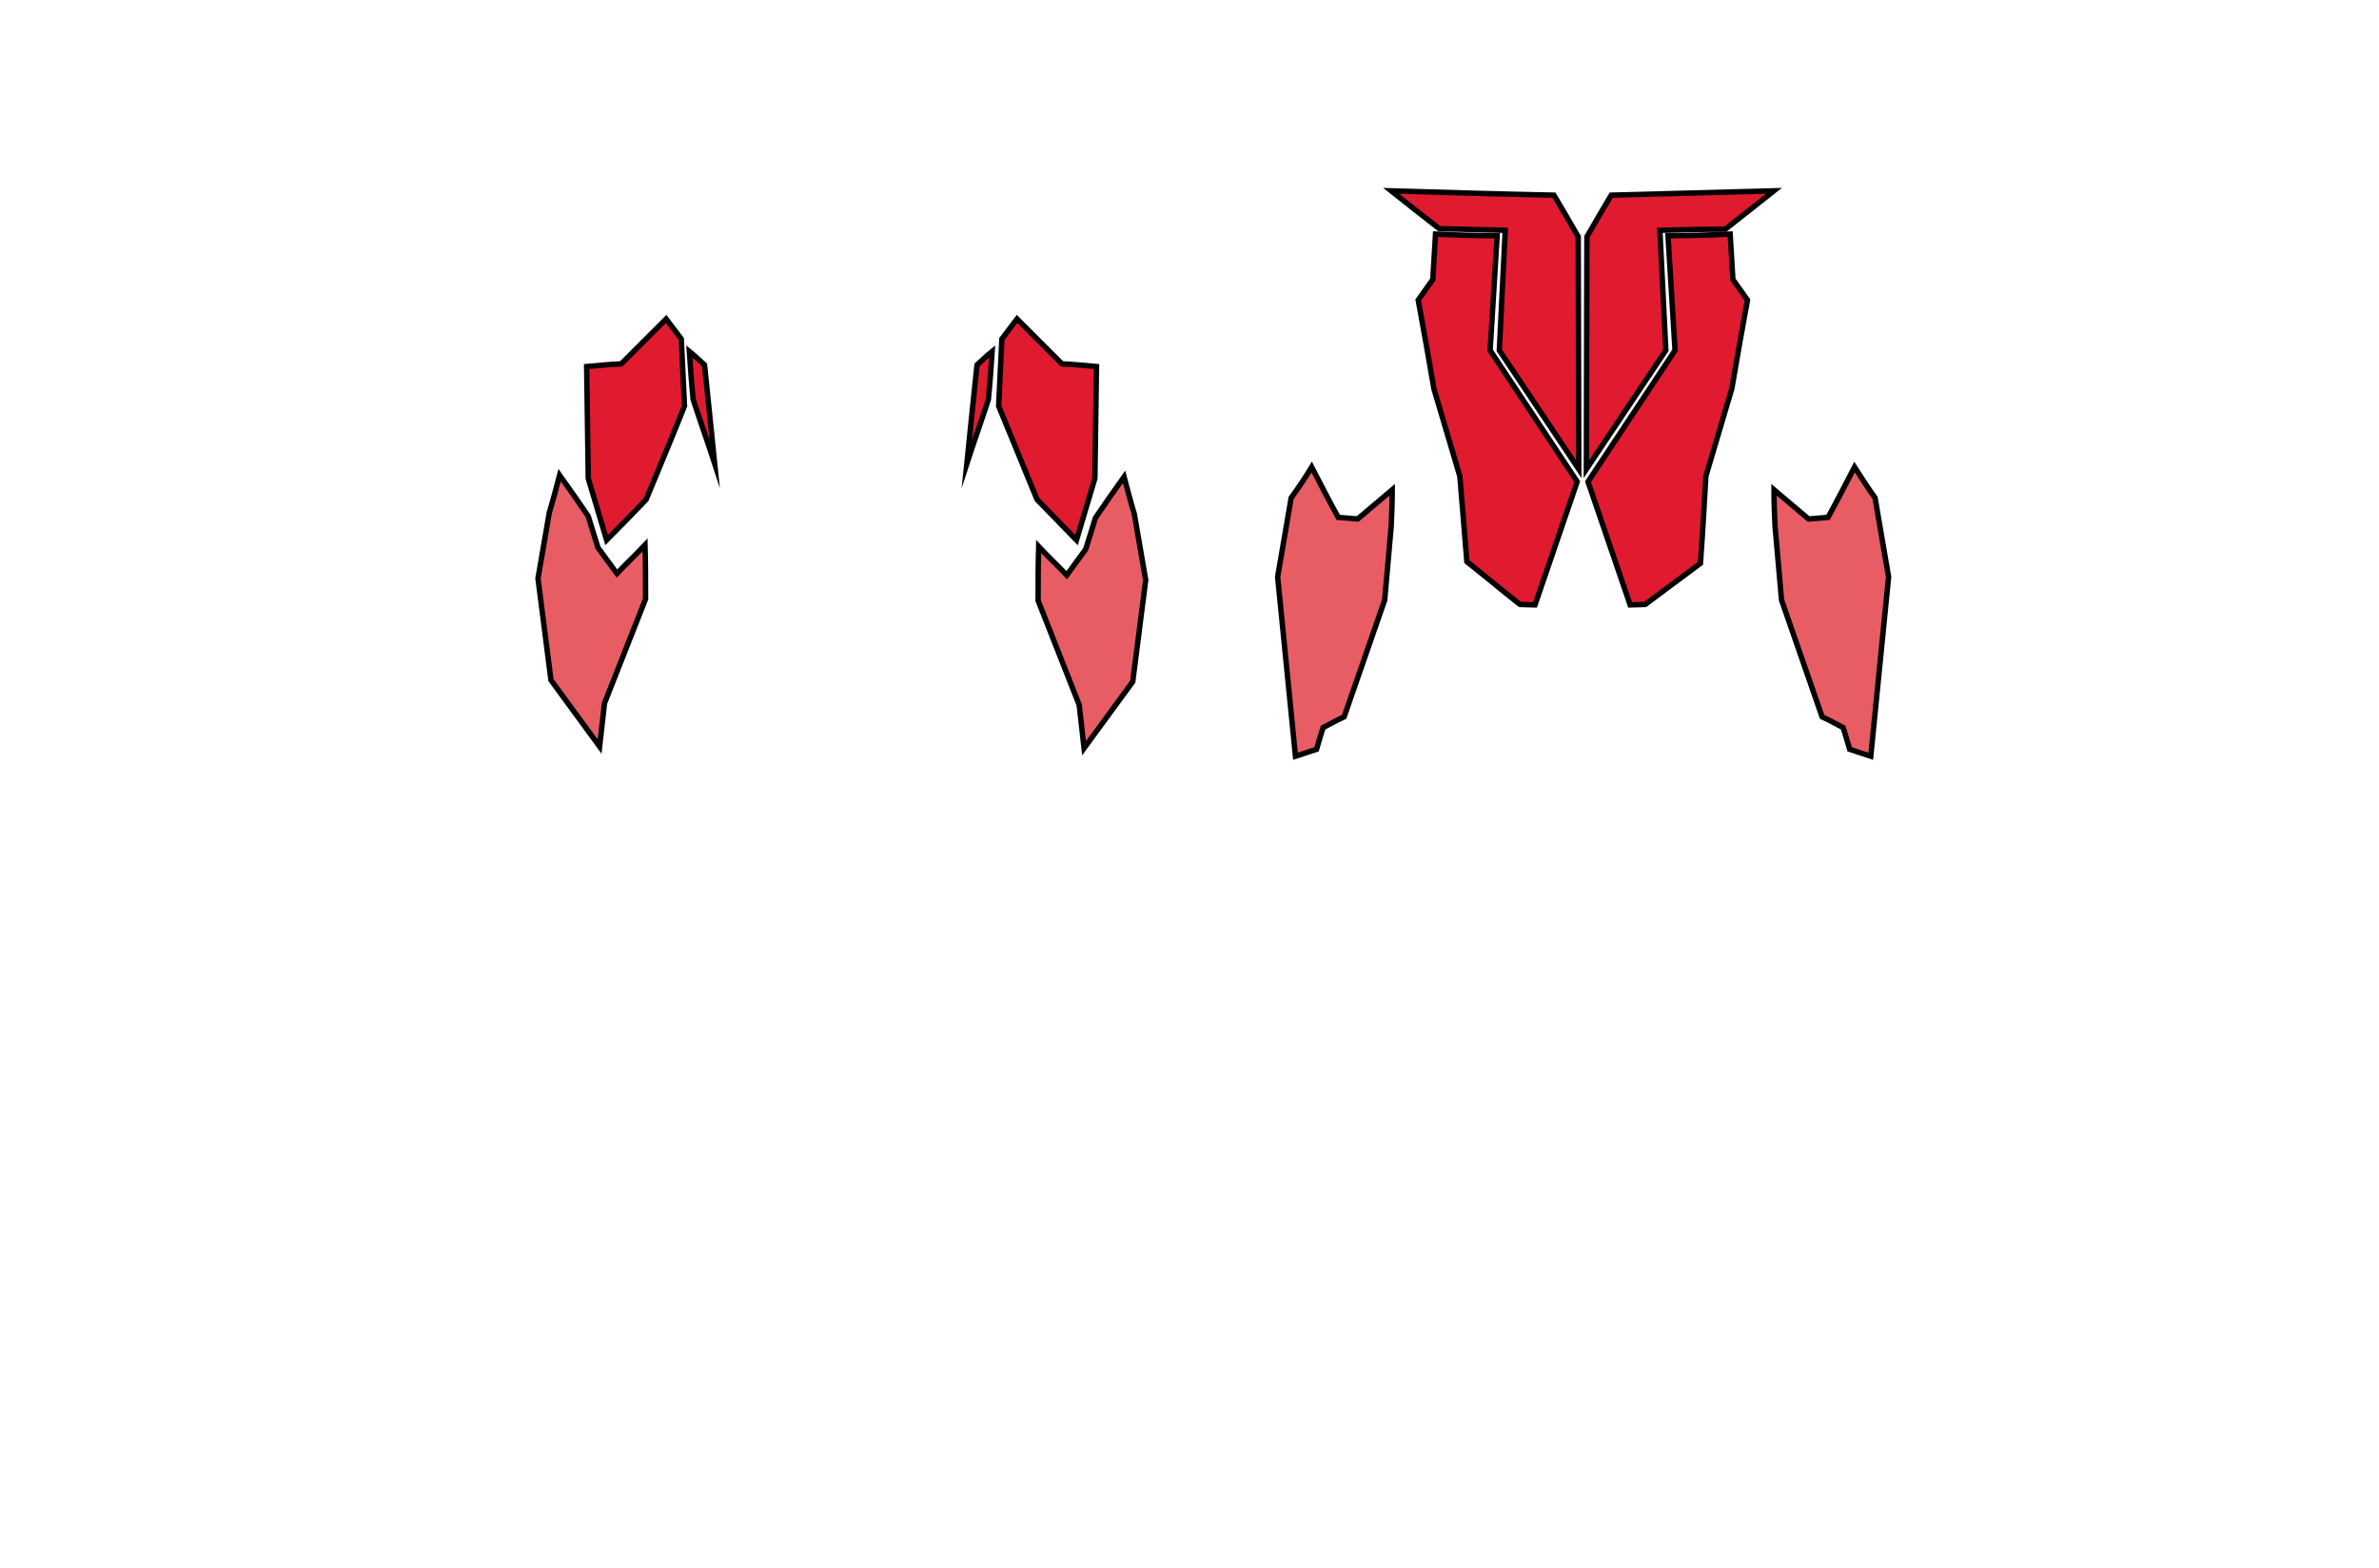 <?xml version="1.0" encoding="utf-8"?>
<!-- Generator: Adobe Illustrator 24.3.0, SVG Export Plug-In . SVG Version: 6.00 Build 0)  -->
<svg version="1.1" id="Layer_1" xmlns="http://www.w3.org/2000/svg" xmlns:xlink="http://www.w3.org/1999/xlink" x="0px" y="0px"
	 viewBox="0 0 440 290" style="enable-background:new 0 0 440 290;" xml:space="preserve">
<style type="text/css">
	.st0{fill:#E01B2F;stroke:#010101;stroke-miterlimit:10;}
	.st1{fill:#E85D64;stroke:#010101;stroke-miterlimit:10;}
</style>
<g id="Трапеция_нижняя">
	<path id="_x32__14_" class="st0" d="M257.3,35.3c10,0.3,20,0.6,30.1,0.8c1.5,2.5,3,5.1,4.5,7.7c0,14.3,0.1,28.7,0.1,43
		c-4.9-7.3-9.8-14.7-14.7-22c0.4-7.4,0.7-14.8,1.1-22.2c-4.1-0.1-8.1-0.2-12.2-0.3C263.1,39.9,260.2,37.6,257.3,35.3z"/>
	<path id="_x31__23_" class="st0" d="M328.1,35.3c-10,0.3-20,0.5-30.1,0.8c-1.5,2.5-3,5.1-4.5,7.7c0,14.3-0.1,28.7-0.1,43
		c4.9-7.3,9.8-14.7,14.7-22c-0.4-7.4-0.7-14.8-1.1-22.2c4-0.1,8.1-0.2,12.1-0.2C322.1,40,325.1,37.7,328.1,35.3z"/>
	<path class="st0" d="M341.5,53"/>
</g>
<g id="Широчайшая_x2C__ромбовидная_x2C__круглая">
	<path id="_x34__1_" class="st0" d="M182.8,73.9c-1.3,4-2.7,7.9-4,11.9c0.6-6.1,1.3-12.2,1.9-18.3c0.9-0.8,1.8-1.7,2.8-2.5
		C183.3,68,183.1,70.9,182.8,73.9z"/>
	<path id="_x33__1_" class="st0" d="M128.2,73.9c1.3,4,2.7,7.9,4,11.9c-0.6-6.1-1.3-12.2-1.9-18.3c-0.9-0.8-1.8-1.7-2.8-2.5
		C127.7,68,127.9,70.9,128.2,73.9z"/>
	<path id="_x32__2_" class="st0" d="M265.5,43.3c-0.2,2.8-0.3,5.6-0.5,8.4c-0.9,1.3-1.8,2.5-2.7,3.8c1,5.5,2,11,2.9,16.4
		c1.6,5.4,3.2,10.8,4.8,16.2c0.4,5.2,0.9,10.5,1.3,15.8c3.3,2.6,6.5,5.3,9.8,7.9c0.9,0,1.8,0.1,2.8,0.1c2.6-7.6,5.2-15.2,7.8-22.8
		c-5.4-8.1-10.7-16.2-16.1-24.3c0.4-7,0.9-14.1,1.3-21.2C273.2,43.6,269.4,43.5,265.5,43.3z"/>
	<path id="_x32__4_" class="st0" d="M320,43.3c0.2,2.8,0.3,5.6,0.5,8.4c0.9,1.3,1.8,2.5,2.7,3.8c-1,5.5-2,11-2.9,16.4
		c-1.6,5.4-3.2,10.8-4.8,16.2c-0.3,5.4-0.6,10.7-1,16.1c-3.4,2.5-6.8,5.1-10.2,7.6c-0.9,0-1.8,0.1-2.8,0.1
		c-2.6-7.6-5.2-15.2-7.8-22.8c5.4-8.1,10.7-16.2,16.1-24.3c-0.4-7-0.9-14.1-1.3-21.2C312.4,43.6,316.2,43.5,320,43.3z"/>
</g>
<g id="Бицепс">
	<path id="_x31__16_" class="st0" d="M114.9,67.3c2.8-2.8,5.5-5.5,8.3-8.3c0.9,1.2,1.9,2.5,2.8,3.7c0.2,4.1,0.4,8.3,0.6,12.4
		c-2.3,5.8-4.7,11.5-7.1,17.3c-2.4,2.5-4.8,5-7.3,7.5c-1.1-3.8-2.3-7.6-3.4-11.4c-0.1-6.9-0.2-13.8-0.3-20.7
		C110.7,67.6,112.8,67.4,114.9,67.3z"/>
	<path id="_x31__17_" class="st0" d="M196.4,67.3c-2.8-2.8-5.5-5.5-8.3-8.3c-0.9,1.2-1.9,2.5-2.8,3.7c-0.2,4.1-0.4,8.3-0.6,12.4
		c2.4,5.8,4.7,11.5,7.1,17.3c2.4,2.5,4.9,5,7.3,7.5c1.1-3.8,2.3-7.6,3.4-11.4c0.1-6.9,0.2-13.8,0.3-20.7
		C200.6,67.6,198.5,67.4,196.4,67.3z"/>
</g>
<g id="Предпелчья">
	<path id="_x31__20_" class="st1" d="M103.5,87.9c-0.6,2.3-1.2,4.6-1.9,6.9c-0.7,4.1-1.4,8.2-2.1,12.2c0.8,6.3,1.6,12.6,2.4,18.8
		c3,4.1,6,8.2,9,12.3c0.3-2.7,0.6-5.3,0.9-8c2.5-6.4,5.1-12.9,7.6-19.3c0-3.3,0-6.7-0.1-10c-1.7,1.8-3.5,3.5-5.2,5.3
		c-1.2-1.6-2.3-3.2-3.5-4.8c-0.6-1.9-1.2-3.8-1.8-5.8C107.1,93,105.3,90.4,103.5,87.9z"/>
	<path id="_x31__21_" class="st1" d="M207.9,88.2c0.6,2.3,1.2,4.6,1.9,6.9c0.7,4.1,1.4,8.2,2.1,12.2c-0.8,6.3-1.6,12.6-2.4,18.8
		c-3,4.1-6,8.2-9,12.3c-0.3-2.7-0.6-5.3-0.9-8c-2.5-6.4-5.1-12.9-7.6-19.3c0-3.3,0-6.7,0.1-10c1.7,1.8,3.5,3.5,5.2,5.3
		c1.2-1.6,2.3-3.2,3.5-4.8c0.6-1.9,1.2-3.8,1.8-5.8C204.3,93.3,206.1,90.7,207.9,88.2z"/>
	<path id="_x33__8_" class="st1" d="M242.6,86.4c1.6,3.1,3.2,6.2,4.9,9.3c1.2,0.1,2.4,0.2,3.6,0.3c2.1-1.8,4.3-3.6,6.4-5.4
		c0,2.3-0.1,4.6-0.2,6.8c-0.4,4.6-0.8,9.1-1.2,13.6c-2.5,7.2-5,14.4-7.5,21.6c-1.3,0.6-2.6,1.3-3.9,2c-0.4,1.3-0.8,2.6-1.2,4
		c-1.3,0.4-2.6,0.9-3.9,1.3c-1.1-11.1-2.2-22.1-3.3-33.2c0.8-4.8,1.7-9.7,2.5-14.6C240.1,90.3,241.4,88.4,242.6,86.4z"/>
	<path id="_x34__6_" class="st1" d="M343,86.4c-1.6,3.1-3.2,6.2-4.9,9.3c-1.2,0.1-2.4,0.2-3.6,0.3c-2.1-1.8-4.3-3.6-6.4-5.4
		c0,2.3,0.1,4.6,0.2,6.8c0.4,4.6,0.8,9.1,1.2,13.6c2.5,7.2,5,14.4,7.5,21.6c1.3,0.6,2.6,1.3,3.9,2c0.4,1.3,0.8,2.6,1.2,4
		c1.3,0.4,2.6,0.9,3.9,1.3c1.1-11.1,2.2-22.1,3.3-33.2c-0.8-4.8-1.7-9.7-2.5-14.6C345.5,90.3,344.3,88.4,343,86.4z"/>
</g>
</svg>
